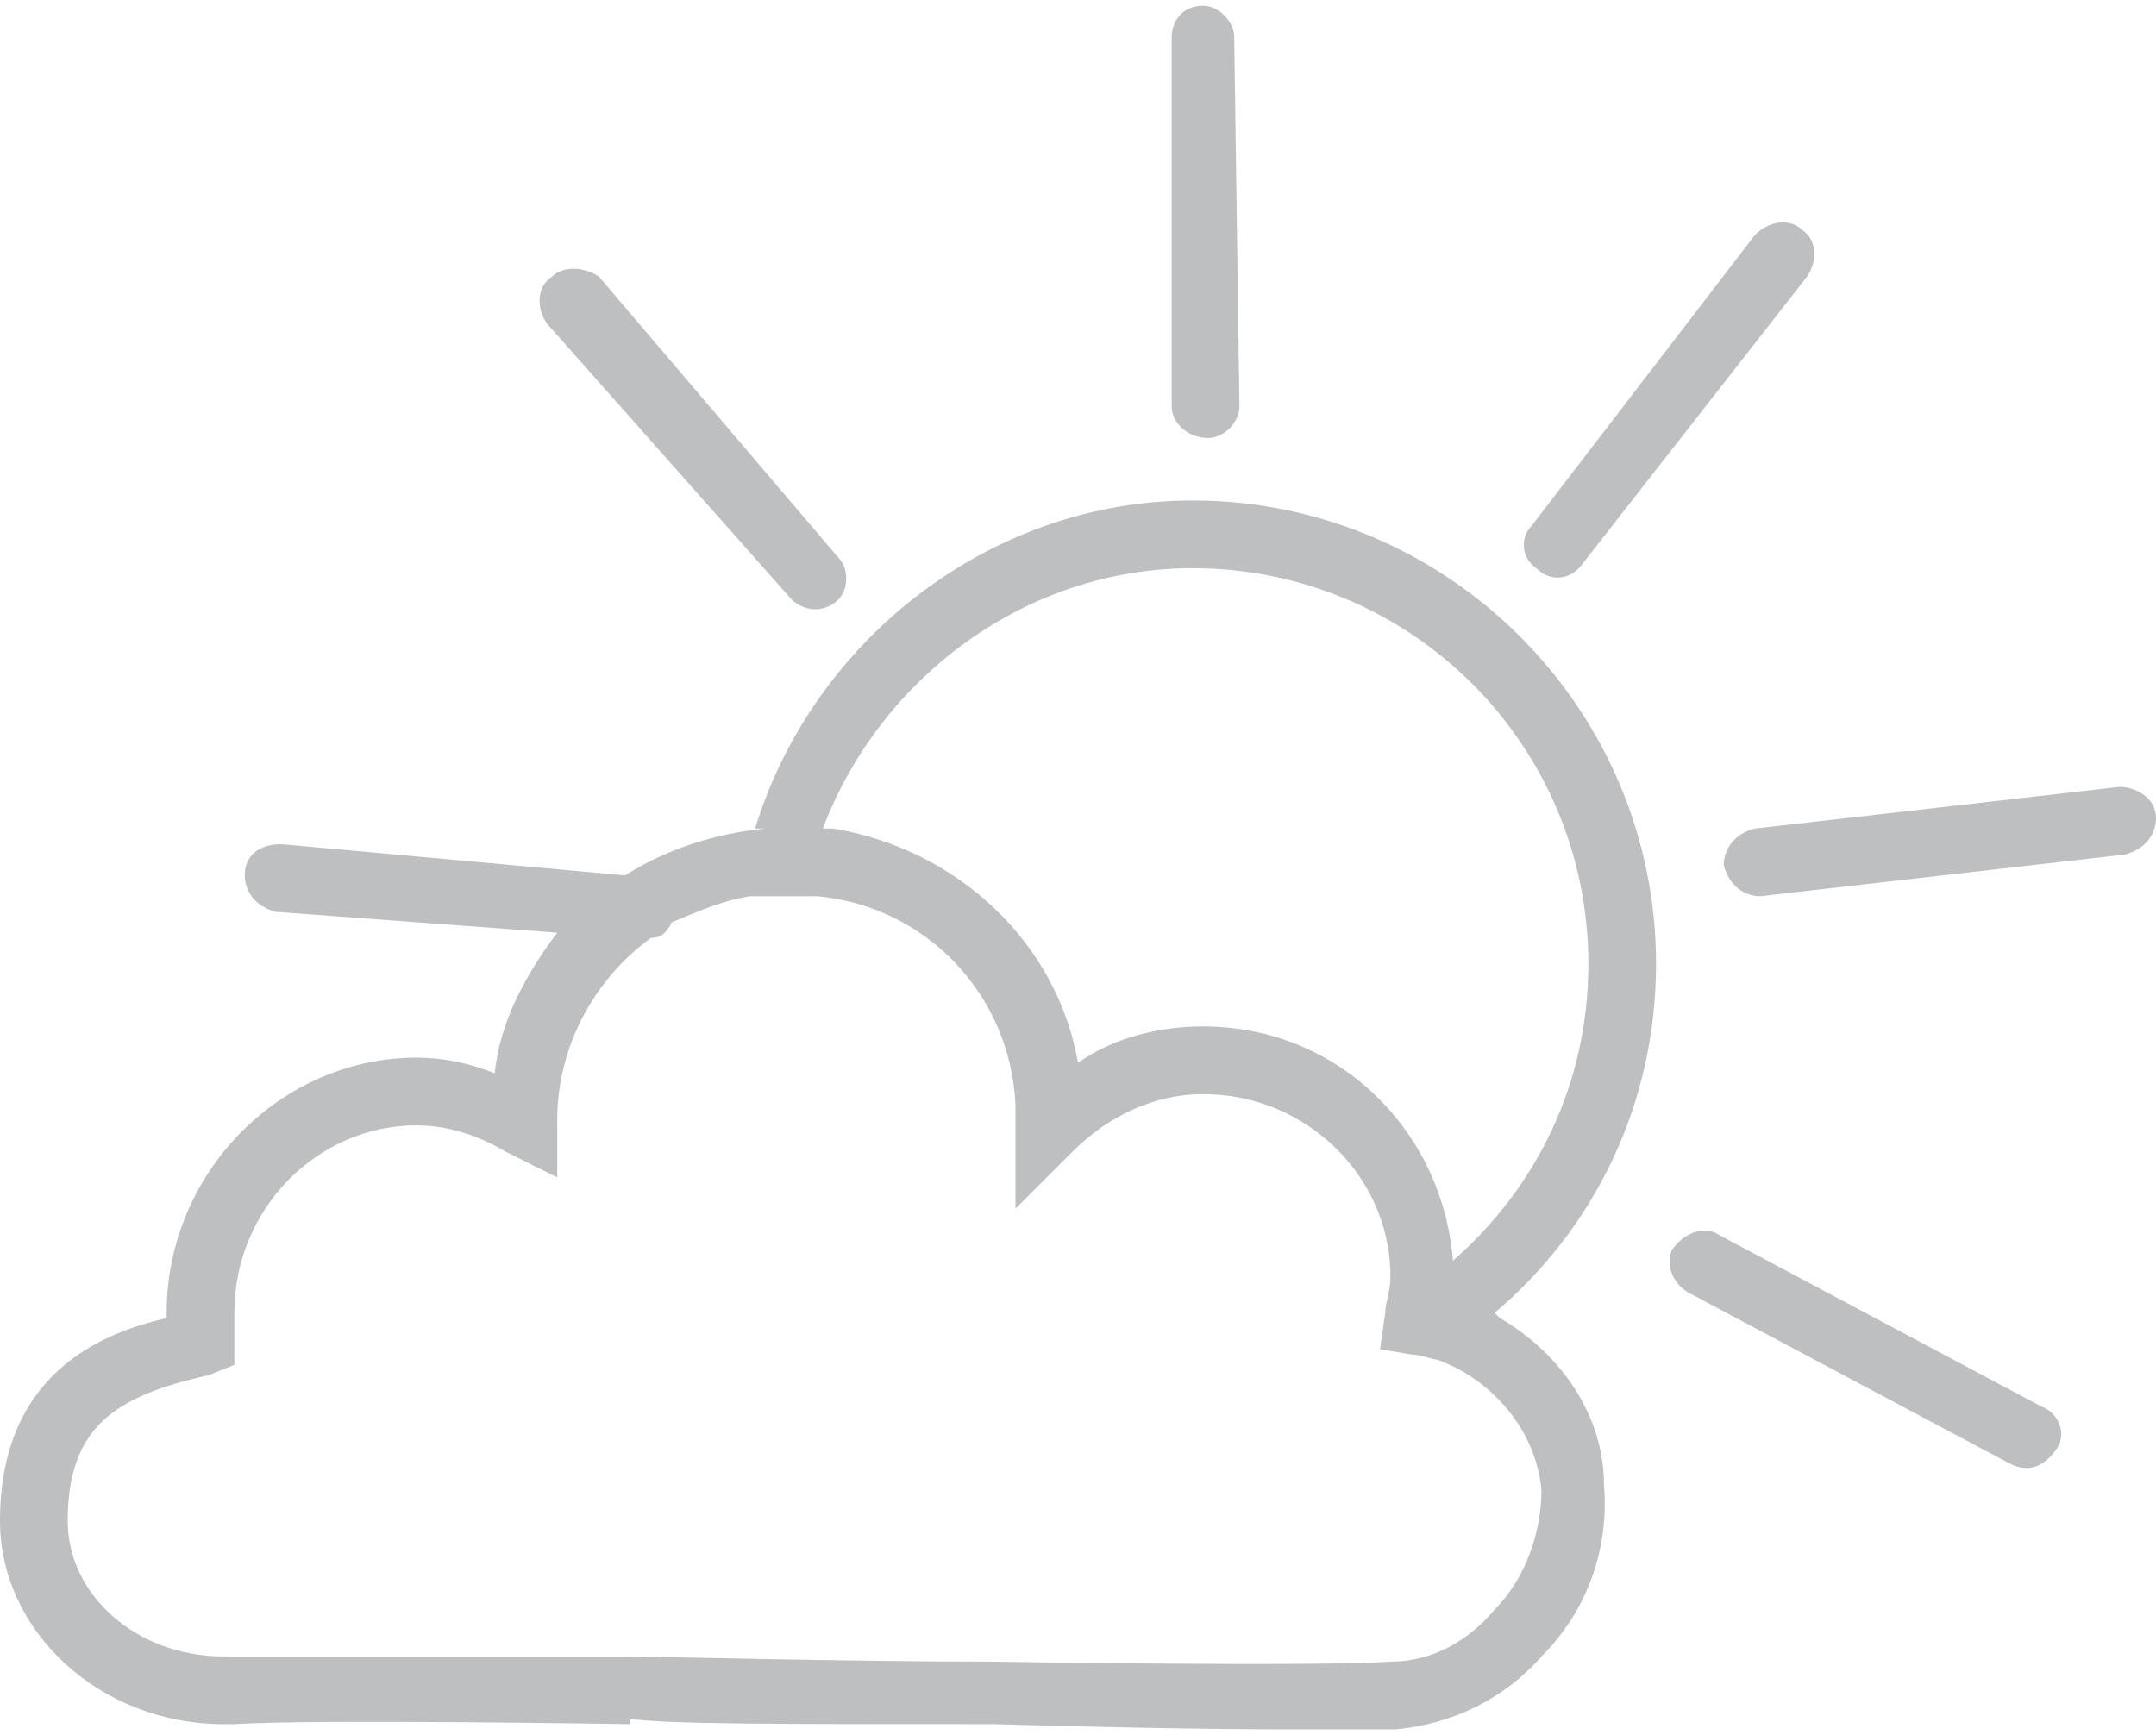 <?xml version="1.0" encoding="UTF-8"?>
<!DOCTYPE svg PUBLIC "-//W3C//DTD SVG 1.1//EN" "http://www.w3.org/Graphics/SVG/1.1/DTD/svg11.dtd">
<!-- Creator: CorelDRAW 2018 (64 Bit Versión de evaluación) -->
<svg xmlns="http://www.w3.org/2000/svg" xml:space="preserve" width="82px" height="66px" version="1.1" style="shape-rendering:geometricPrecision; text-rendering:geometricPrecision; image-rendering:optimizeQuality; fill-rule:evenodd; clip-rule:evenodd"
viewBox="0 0 0.414 0.331"
 xmlns:xlink="http://www.w3.org/1999/xlink">
 <defs>
  <style type="text/css">
   <![CDATA[
    .fil0 {fill:#BDBFC1;fill-rule:nonzero}
   ]]>
  </style>
 </defs>
 <g id="Capa_x0020_1">
  <g id="_1782388830608">
   <path class="fil0" d="M0.152 0.114c0.002,0.002 0.006,0.003 0.009,0 0.002,-0.002 0.002,-0.006 0,-0.008l-0.046 -0.054c-0.003,-0.002 -0.007,-0.002 -0.009,0 -0.003,0.002 -0.003,0.006 -0.001,0.009l0.047 0.053z"/>
   <path class="fil0" d="M0.232 0.083c0.003,0 0.006,-0.003 0.006,-0.006l-0.001 -0.071c0,-0.003 -0.003,-0.006 -0.006,-0.006 -0.004,0 -0.006,0.003 -0.006,0.006l0 0.071c0,0.003 0.003,0.006 0.007,0.006z"/>
   <path class="fil0" d="M0.392 0.269l-0.062 -0.033c-0.003,-0.002 -0.007,0 -0.009,0.003 -0.001,0.003 0,0.006 0.003,0.008l0.062 0.033c0.004,0.002 0.007,0 0.009,-0.003 0.002,-0.003 0,-0.007 -0.003,-0.008z"/>
   <path class="fil0" d="M0.407 0.15l-0.07 0.008c-0.004,0.001 -0.006,0.004 -0.006,0.007 0.001,0.004 0.004,0.006 0.007,0.006l0.07 -0.008c0.004,-0.001 0.006,-0.004 0.006,-0.007 0,-0.004 -0.004,-0.006 -0.007,-0.006z"/>
   <path class="fil0" d="M0.304 0.107l0.043 -0.055c0.002,-0.003 0.002,-0.007 -0.001,-0.009 -0.002,-0.002 -0.006,-0.002 -0.009,0.001l-0.043 0.056c-0.002,0.002 -0.002,0.006 0.001,0.008 0.003,0.003 0.007,0.002 0.009,-0.001z"/>
   <path class="fil0" d="M0.279 0.241c-0.002,-0.025 -0.022,-0.045 -0.048,-0.045 -0.008,0 -0.017,0.002 -0.024,0.007 -0.004,-0.023 -0.023,-0.041 -0.047,-0.045 -0.001,0 -0.001,0 -0.002,0 0.011,-0.029 0.039,-0.05 0.071,-0.05 0.042,0 0.076,0.034 0.076,0.076 0,0.023 -0.01,0.043 -0.026,0.057zm0.017 0.044c0,0.008 -0.003,0.017 -0.009,0.023 -0.005,0.006 -0.012,0.01 -0.02,0.01 -0.015,0.001 -0.076,0 -0.076,0 -0.027,0 -0.068,-0.001 -0.07,-0.001l0 0.003 0 -0.003c0,0 -0.028,0 -0.051,0 -0.011,0 -0.02,0 -0.025,0l-0.002 0c-0.017,0 -0.03,-0.012 -0.03,-0.026 0,-0.018 0.009,-0.024 0.027,-0.028l0.005 -0.002 0 -0.005 0 -0.002c0,-0.001 0,-0.002 0,-0.003 0,-0.02 0.016,-0.036 0.035,-0.036 0.006,0 0.012,0.002 0.017,0.005l0.01 0.005 0 -0.011c0,-0.014 0.007,-0.027 0.018,-0.035 0.002,0 0.003,-0.001 0.004,-0.003 0.005,-0.002 0.009,-0.004 0.015,-0.005 0.001,0 0.003,0 0.005,0l0.002 0c0.002,0 0.004,0 0.006,0 0.021,0.002 0.037,0.019 0.038,0.04 0,0.001 0,0.002 0,0.004l0 0.016 0.011 -0.011c0.007,-0.007 0.016,-0.011 0.025,-0.011 0.02,0 0.036,0.016 0.036,0.035 0,0.003 -0.001,0.005 -0.001,0.007 0,0 0,0 0,0l-0.001 0.007 0.006 0.001c0.002,0 0.004,0.001 0.005,0.001 0.011,0.004 0.019,0.014 0.02,0.025zm0.022 -0.101c0,-0.049 -0.04,-0.089 -0.089,-0.089 -0.039,0 -0.073,0.027 -0.084,0.063 0,0 0.001,0 0.001,0l0.003 0c0,0 0.001,0 0.001,0l-0.002 0c0,0 -0.001,0 -0.001,0 -0.01,0.001 -0.019,0.004 -0.027,0.009l-0.066 -0.006c-0.004,0 -0.007,0.002 -0.007,0.006 0,0.003 0.002,0.006 0.006,0.007l0.054 0.004c-0.006,0.008 -0.011,0.017 -0.012,0.027 -0.005,-0.002 -0.01,-0.003 -0.015,-0.003 -0.026,0 -0.048,0.022 -0.048,0.049 0,0 0,0 0,0.001 -0.013,0.003 -0.032,0.011 -0.032,0.039 0,0.021 0.019,0.039 0.043,0.039l0.002 0c0.015,-0.001 0.076,0 0.076,0l0 -0.001c0,0 0,0 0,0l0 0.001 0 -0.001c0.008,0.001 0.027,0.001 0.07,0.001 0,0 0.033,0.001 0.056,0.001 0.009,0 0.017,0 0.021,0 0.011,-0.001 0.021,-0.006 0.028,-0.014 0.009,-0.009 0.013,-0.021 0.012,-0.033 0,-0.013 -0.008,-0.025 -0.02,-0.032 0,0 -0.001,-0.001 -0.001,-0.001 0.019,-0.016 0.031,-0.04 0.031,-0.067z"/>
  </g>
 </g>
</svg>
